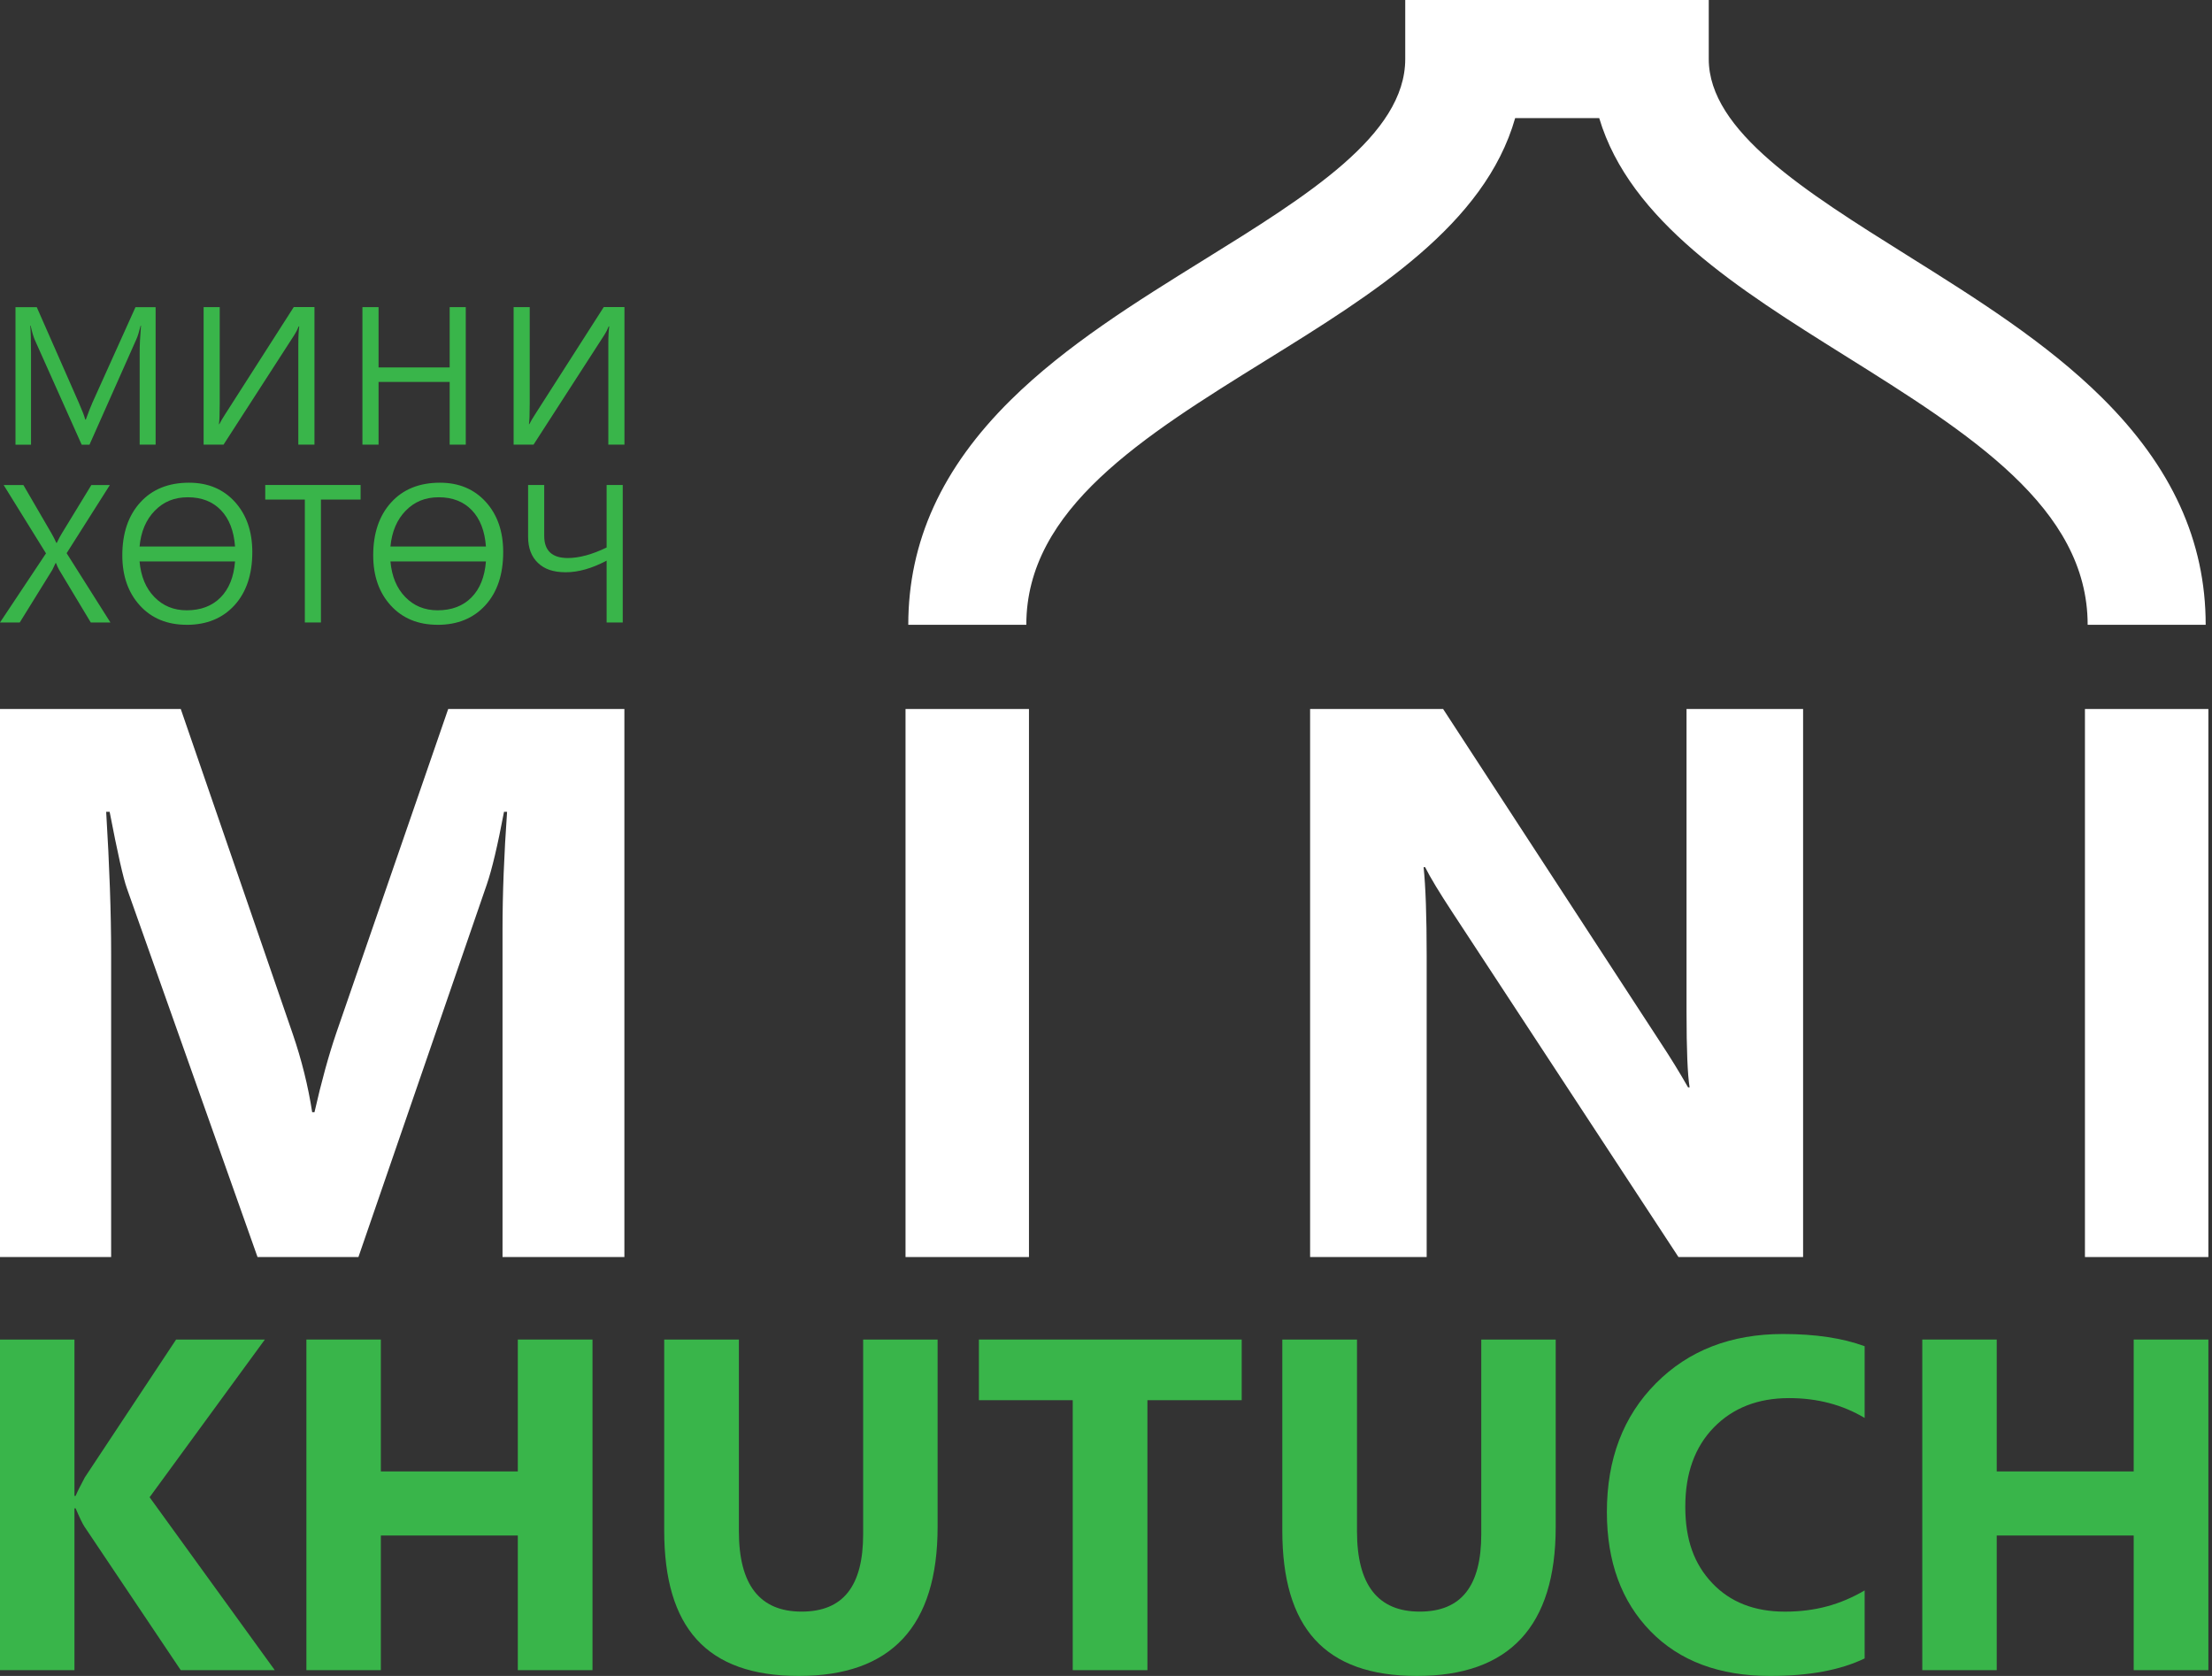 <svg width="132" height="100" viewBox="0 0 132 100" fill="none" xmlns="http://www.w3.org/2000/svg">
<rect x="0" y="0" width="132" height="100" fill="#333333" stroke="none"/>
<path d="M9.291 26.531H8.335V21.028C8.335 20.593 8.361 20.061 8.414 19.432H8.391C8.299 19.802 8.217 20.068 8.144 20.228L5.341 26.532H4.873L2.074 20.274C1.995 20.091 1.912 19.811 1.828 19.432H1.805C1.835 19.76 1.851 20.297 1.851 21.04V26.532H0.924V18.328H2.194L4.711 24.049C4.904 24.488 5.031 24.816 5.087 25.034H5.121C5.285 24.583 5.417 24.248 5.515 24.027L8.085 18.328H9.286V26.532L9.291 26.531Z" fill="#39B54A"/>
<path d="M18.763 26.531H17.802V20.603C17.802 20.07 17.821 19.693 17.858 19.476H17.825C17.752 19.663 17.664 19.835 17.562 19.99L13.341 26.529H12.151V18.325H13.112V24.102C13.112 24.72 13.096 25.122 13.066 25.308H13.089C13.174 25.141 13.28 24.958 13.41 24.759L17.529 18.323H18.765V26.527L18.763 26.531Z" fill="#39B54A"/>
<path d="M27.795 26.531H26.834V22.789H22.59V26.531H21.628V18.326H22.59V21.924H26.834V18.326H27.795V26.531Z" fill="#39B54A"/>
<path d="M37.262 26.531H36.301V20.603C36.301 20.07 36.32 19.693 36.357 19.476H36.324C36.251 19.663 36.163 19.835 36.061 19.99L31.84 26.529H30.65V18.325H31.611V24.102C31.611 24.72 31.595 25.122 31.565 25.308H31.588C31.673 25.141 31.778 24.958 31.909 24.759L36.028 18.323H37.264V26.527L37.262 26.531Z" fill="#39B54A"/>
<path d="M6.59 37.142H5.417L3.529 34.001C3.473 33.906 3.409 33.77 3.341 33.594H3.318C3.279 33.682 3.216 33.818 3.124 34.001L1.178 37.142H0L2.745 33.018L0.217 28.94H1.395L3.071 31.822C3.182 32.013 3.279 32.205 3.363 32.395H3.386C3.508 32.143 3.615 31.944 3.707 31.799L5.452 28.94H6.556L3.976 33.008L6.591 37.144L6.59 37.142Z" fill="#39B54A"/>
<path d="M11.143 37.28C9.979 37.28 9.048 36.896 8.349 36.13C7.65 35.364 7.299 34.365 7.299 33.138C7.299 31.819 7.655 30.766 8.368 29.981C9.081 29.195 10.052 28.802 11.281 28.802C12.413 28.802 13.325 29.185 14.017 29.947C14.709 30.71 15.056 31.708 15.056 32.939C15.056 34.277 14.702 35.336 13.993 36.114C13.283 36.892 12.334 37.282 11.143 37.282V37.28ZM14.026 32.611C13.957 31.676 13.676 30.953 13.183 30.44C12.69 29.928 12.031 29.671 11.212 29.671C10.393 29.671 9.761 29.938 9.238 30.472C8.715 31.006 8.412 31.719 8.328 32.611H14.026ZM14.026 33.499H8.328C8.407 34.392 8.703 35.102 9.215 35.626C9.726 36.153 10.369 36.415 11.143 36.415C11.982 36.415 12.654 36.16 13.16 35.651C13.665 35.142 13.954 34.423 14.026 33.497V33.499Z" fill="#39B54A"/>
<path d="M21.521 29.808H19.152V37.142H18.191V29.808H15.828V28.938H21.519V29.808H21.521Z" fill="#39B54A"/>
<path d="M26.115 37.28C24.951 37.28 24.02 36.896 23.32 36.13C22.621 35.364 22.271 34.365 22.271 33.138C22.271 31.819 22.627 30.766 23.34 29.981C24.053 29.195 25.023 28.802 26.253 28.802C27.385 28.802 28.297 29.185 28.989 29.947C29.681 30.71 30.028 31.708 30.028 32.939C30.028 34.277 29.674 35.336 28.964 36.114C28.255 36.892 27.305 37.282 26.115 37.282V37.28ZM28.998 32.611C28.929 31.676 28.647 30.953 28.154 30.44C27.661 29.928 27.003 29.671 26.184 29.671C25.365 29.671 24.733 29.938 24.21 30.472C23.687 31.006 23.384 31.719 23.299 32.611H28.998ZM28.998 33.499H23.299C23.379 34.392 23.674 35.102 24.187 35.626C24.698 36.153 25.34 36.415 26.115 36.415C26.953 36.415 27.626 36.16 28.131 35.651C28.637 35.142 28.926 34.423 28.998 33.497V33.499Z" fill="#39B54A"/>
<path d="M37.162 37.142H36.2V33.453C35.327 33.914 34.515 34.145 33.763 34.145C33.011 34.145 32.492 33.959 32.101 33.587C31.71 33.215 31.514 32.694 31.514 32.021V28.938H32.476V31.976C32.476 32.856 32.944 33.296 33.883 33.296C34.561 33.296 35.334 33.087 36.2 32.668V28.938H37.162V37.142Z" fill="#39B54A"/>
<path d="M37.262 75.005H29.988V55.439C29.988 53.326 30.079 50.992 30.26 48.437H30.077C29.697 50.445 29.355 51.889 29.051 52.771L21.389 75.005H15.368L7.569 52.998C7.356 52.405 7.014 50.885 6.542 48.437H6.336C6.533 51.66 6.632 54.488 6.632 56.92V75.003H0V42.302H10.786L17.467 61.687C17.999 63.238 18.386 64.797 18.629 66.362H18.767C19.177 64.554 19.61 62.979 20.066 61.641L26.747 42.302H37.26V75.003L37.262 75.005Z" fill="white"/>
<path d="M61.403 75.005H54.037V42.304H61.403V75.005Z" fill="white"/>
<path d="M107.597 75.005H100.162L86.685 54.458C85.895 53.257 85.347 52.352 85.044 51.744H84.953C85.074 52.899 85.136 54.664 85.136 57.034V75.005H78.18V42.304H86.117L99.093 62.211C99.686 63.109 100.234 63.999 100.734 64.879H100.826C100.704 64.119 100.643 62.622 100.643 60.387V42.304H107.599V75.005H107.597Z" fill="white"/>
<path d="M131.784 75.005H124.418V42.304H131.784V75.005Z" fill="white"/>
<path d="M16.4 99.655H10.786L5.035 91.084C4.925 90.919 4.751 90.558 4.512 89.998H4.443V99.655H0V79.927H4.443V89.255H4.512C4.621 88.998 4.806 88.631 5.061 88.154L10.509 79.927H15.806L8.928 89.337L16.398 99.655H16.4Z" fill="#39B54A"/>
<path d="M35.357 99.655H30.9V91.621H22.727V99.655H18.284V79.927H22.727V87.796H30.9V79.927H35.357V99.655Z" fill="#39B54A"/>
<path d="M55.951 91.112C55.951 97.038 53.19 100 47.669 100C42.149 100 39.636 97.107 39.636 91.319V79.927H44.093V91.373C44.093 94.564 45.34 96.161 47.835 96.161C50.33 96.161 51.508 94.62 51.508 91.539V79.927H55.951V91.112Z" fill="#39B54A"/>
<path d="M74.098 83.546H68.472V99.655H64.015V83.546H58.415V79.927H74.098V83.546Z" fill="#39B54A"/>
<path d="M92.836 91.112C92.836 97.038 90.075 100 84.555 100C79.034 100 76.521 97.107 76.521 91.319V79.927H80.978V91.373C80.978 94.564 82.225 96.161 84.72 96.161C87.215 96.161 88.394 94.62 88.394 91.539V79.927H92.836V91.112Z" fill="#39B54A"/>
<path d="M111.272 98.954C109.831 99.651 107.953 100 105.632 100C102.604 100 100.225 99.111 98.491 97.33C96.758 95.552 95.89 93.18 95.89 90.218C95.89 87.062 96.864 84.504 98.813 82.542C100.762 80.578 103.291 79.597 106.401 79.597C108.328 79.597 109.951 79.84 111.272 80.326V84.606C109.951 83.817 108.447 83.422 106.76 83.422C104.908 83.422 103.413 84.005 102.275 85.169C101.138 86.335 100.569 87.911 100.569 89.903C100.569 91.894 101.106 93.331 102.178 94.463C103.251 95.596 104.696 96.163 106.512 96.163C108.328 96.163 109.831 95.74 111.272 94.897V98.956V98.954Z" fill="#39B54A"/>
<path d="M131.784 99.655H127.327V91.621H119.154V99.655H114.711V79.927H119.154V87.796H127.327V79.927H131.784V99.655Z" fill="#39B54A"/>
<path d="M131.623 37.28H124.58C124.58 30.287 117.536 25.877 110.08 21.211C103.763 17.258 97.265 13.188 95.432 7.046H90.417C88.603 13.405 81.989 17.504 75.563 21.487C68.201 26.052 61.245 30.363 61.245 37.28H54.201C54.201 32.316 56.203 27.925 60.324 23.859C63.629 20.598 67.81 18.006 71.851 15.5C78.025 11.673 83.857 8.058 83.857 3.522V0H101.969V3.522C101.969 7.82 107.725 11.423 113.818 15.239C117.891 17.789 122.104 20.425 125.441 23.734C129.602 27.858 131.623 32.289 131.623 37.278V37.28Z" fill="white"/>
</svg>
